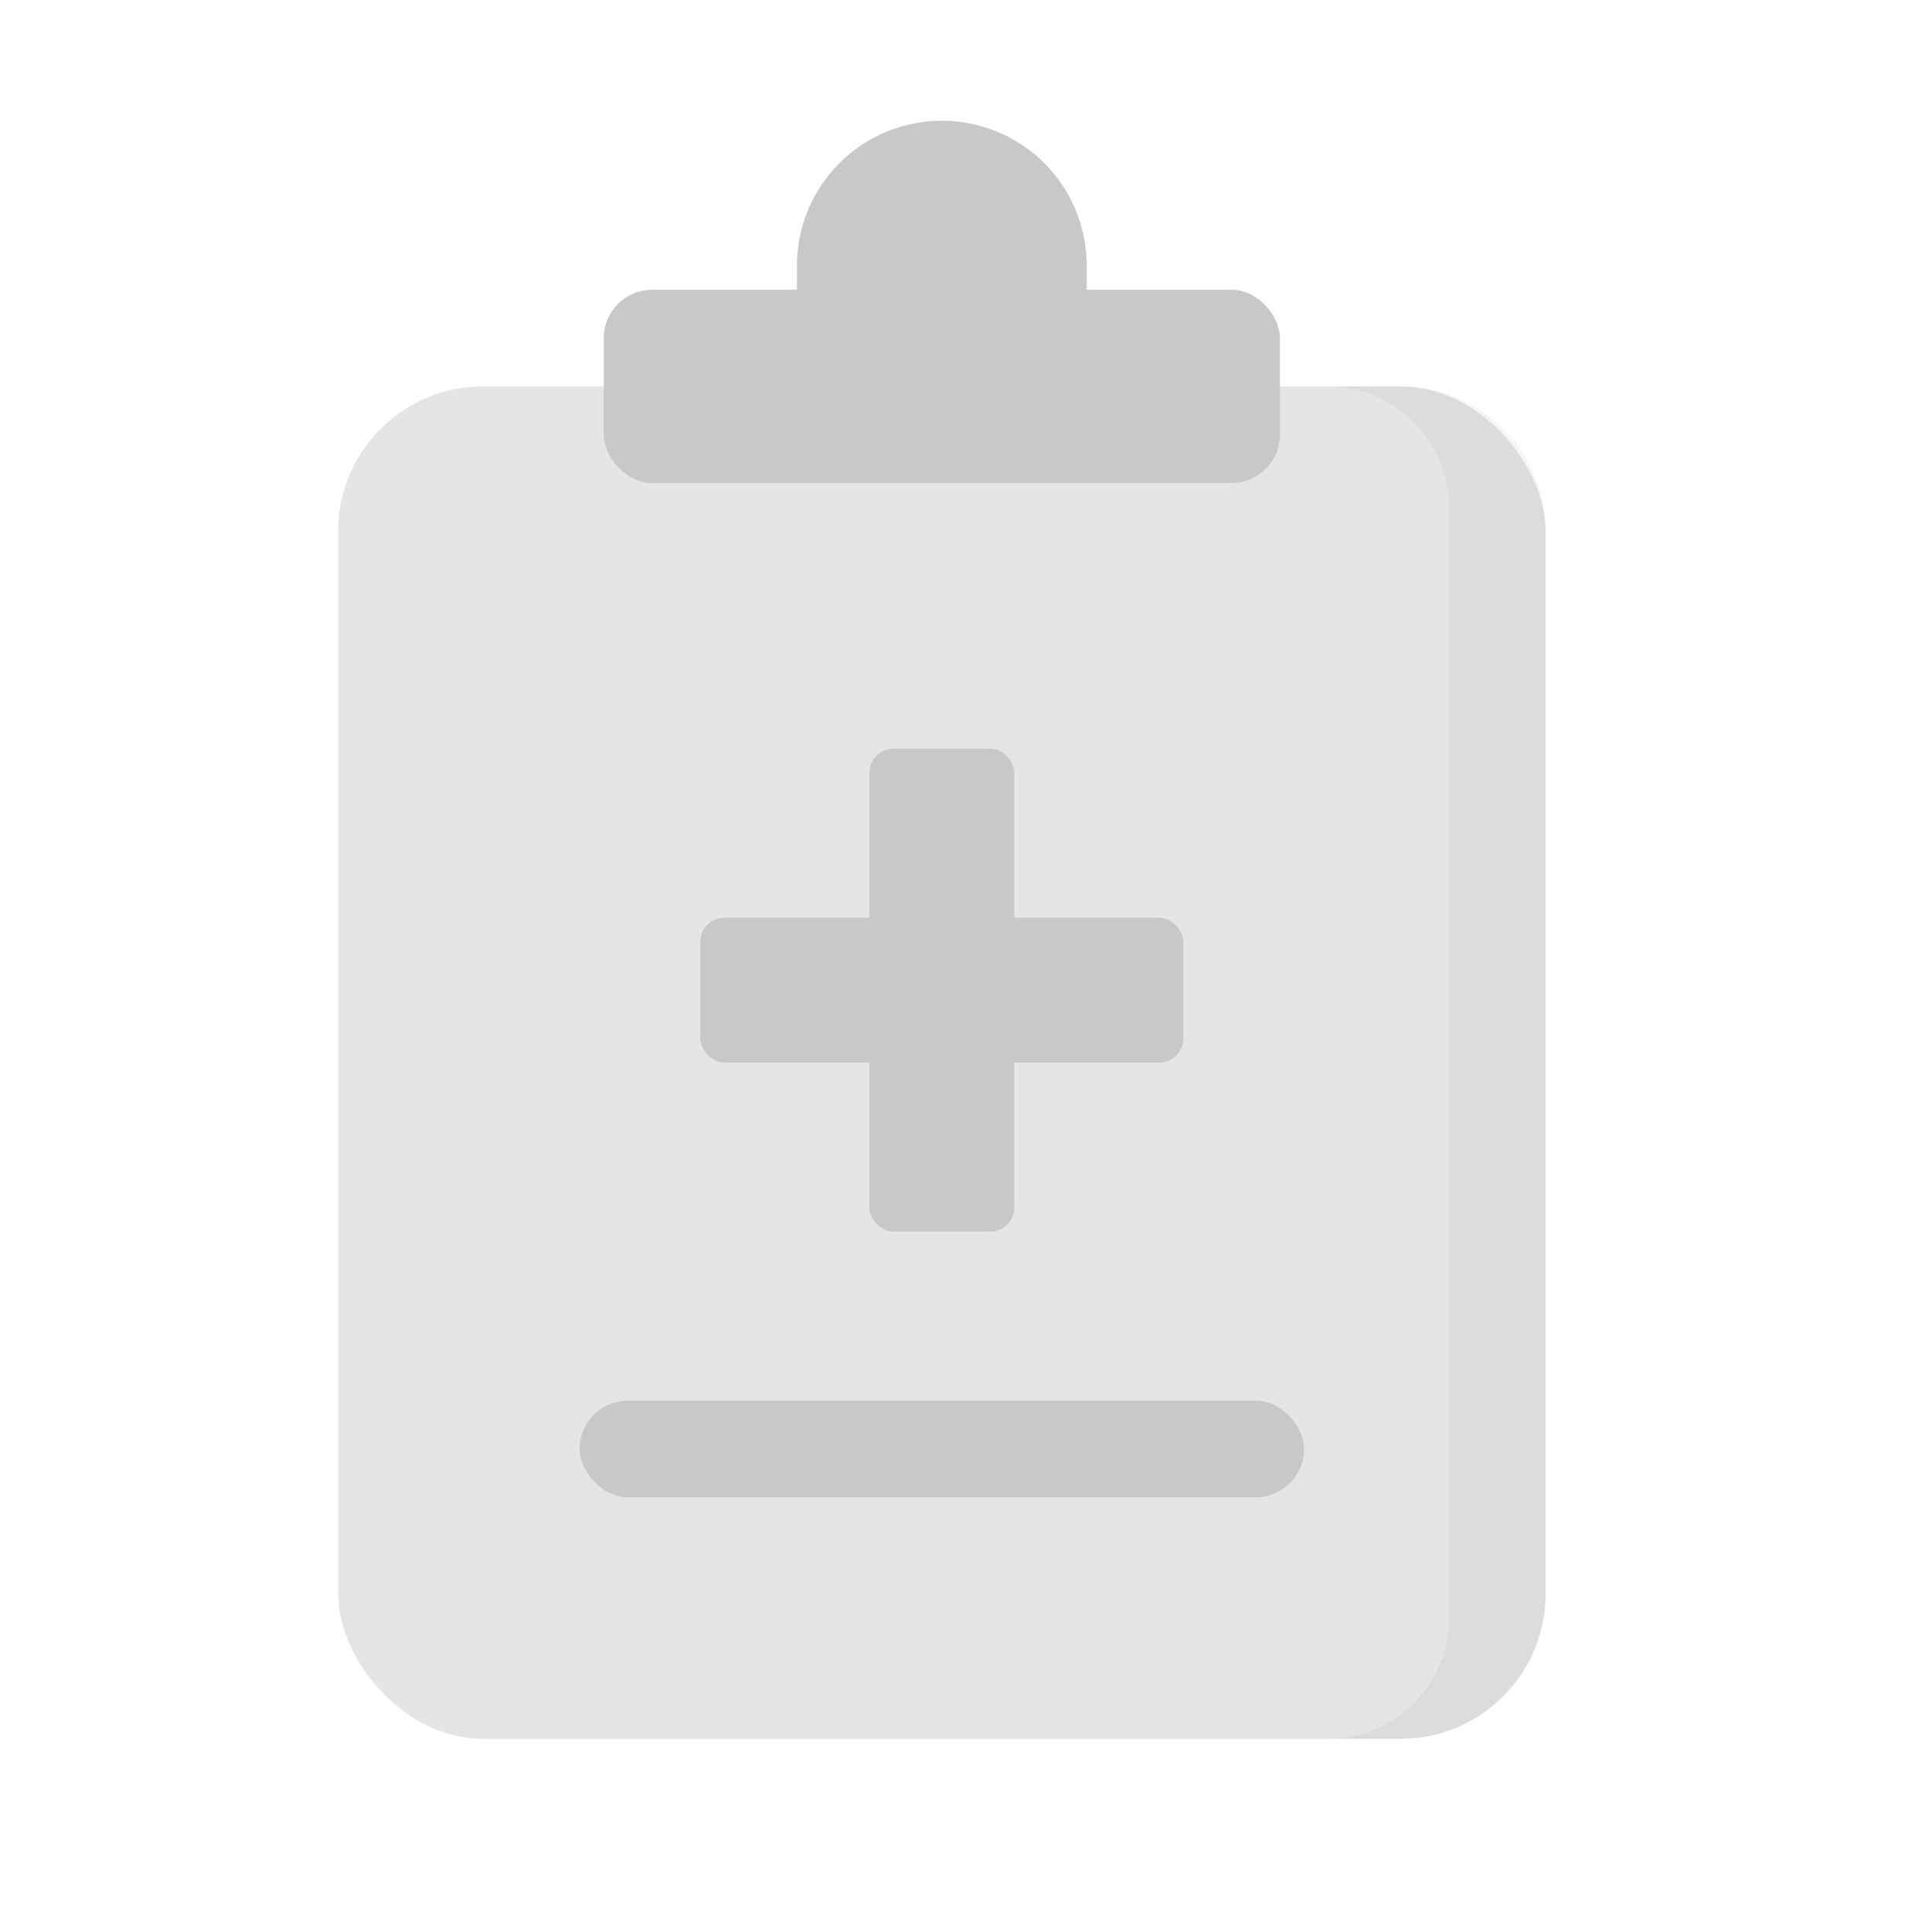 <svg xmlns="http://www.w3.org/2000/svg" width="80" height="80" viewBox="0 0 80 80">
    <g transform="translate(-945 -541.775)">
        <path data-name="사각형 19261" transform="translate(945 541.775)" style="fill:none" d="M0 0h80v80H0z"/>
        <rect data-name="사각형 23680" width="50" height="56" rx="6" transform="translate(959 557.775)" style="fill:#e5e5e5"/>
        <rect data-name="사각형 23682" width="28" height="8" rx="2" transform="translate(970 553.775)" style="fill:#c8c8c8"/>
        <path data-name="사각형 23683" d="M6 0a6 6 0 0 1 6 6v9H0V6a6 6 0 0 1 6-6z" transform="translate(978 546.775)" style="fill:#c8c8c8"/>
        <rect data-name="사각형 23684" width="20" height="6" rx="1" transform="translate(974 579.775)" style="fill:#c8c8c8"/>
        <rect data-name="사각형 23686" width="30" height="4" rx="2" transform="translate(969 599.775)" style="fill:#c8c8c8"/>
        <rect data-name="사각형 23685" width="6" height="20" rx="1" transform="translate(981 572.775)" style="fill:#c8c8c8"/>
        <path data-name="빼기 20" d="M-7217 353.775h-2.995a5.007 5.007 0 0 0 4.995-5v-46a5.008 5.008 0 0 0-5-5h3a6.006 6.006 0 0 1 6 6v44a6.006 6.006 0 0 1-6 6z" transform="translate(8220 260)" style="fill:#111;opacity:.04"/>
    </g>
</svg>
